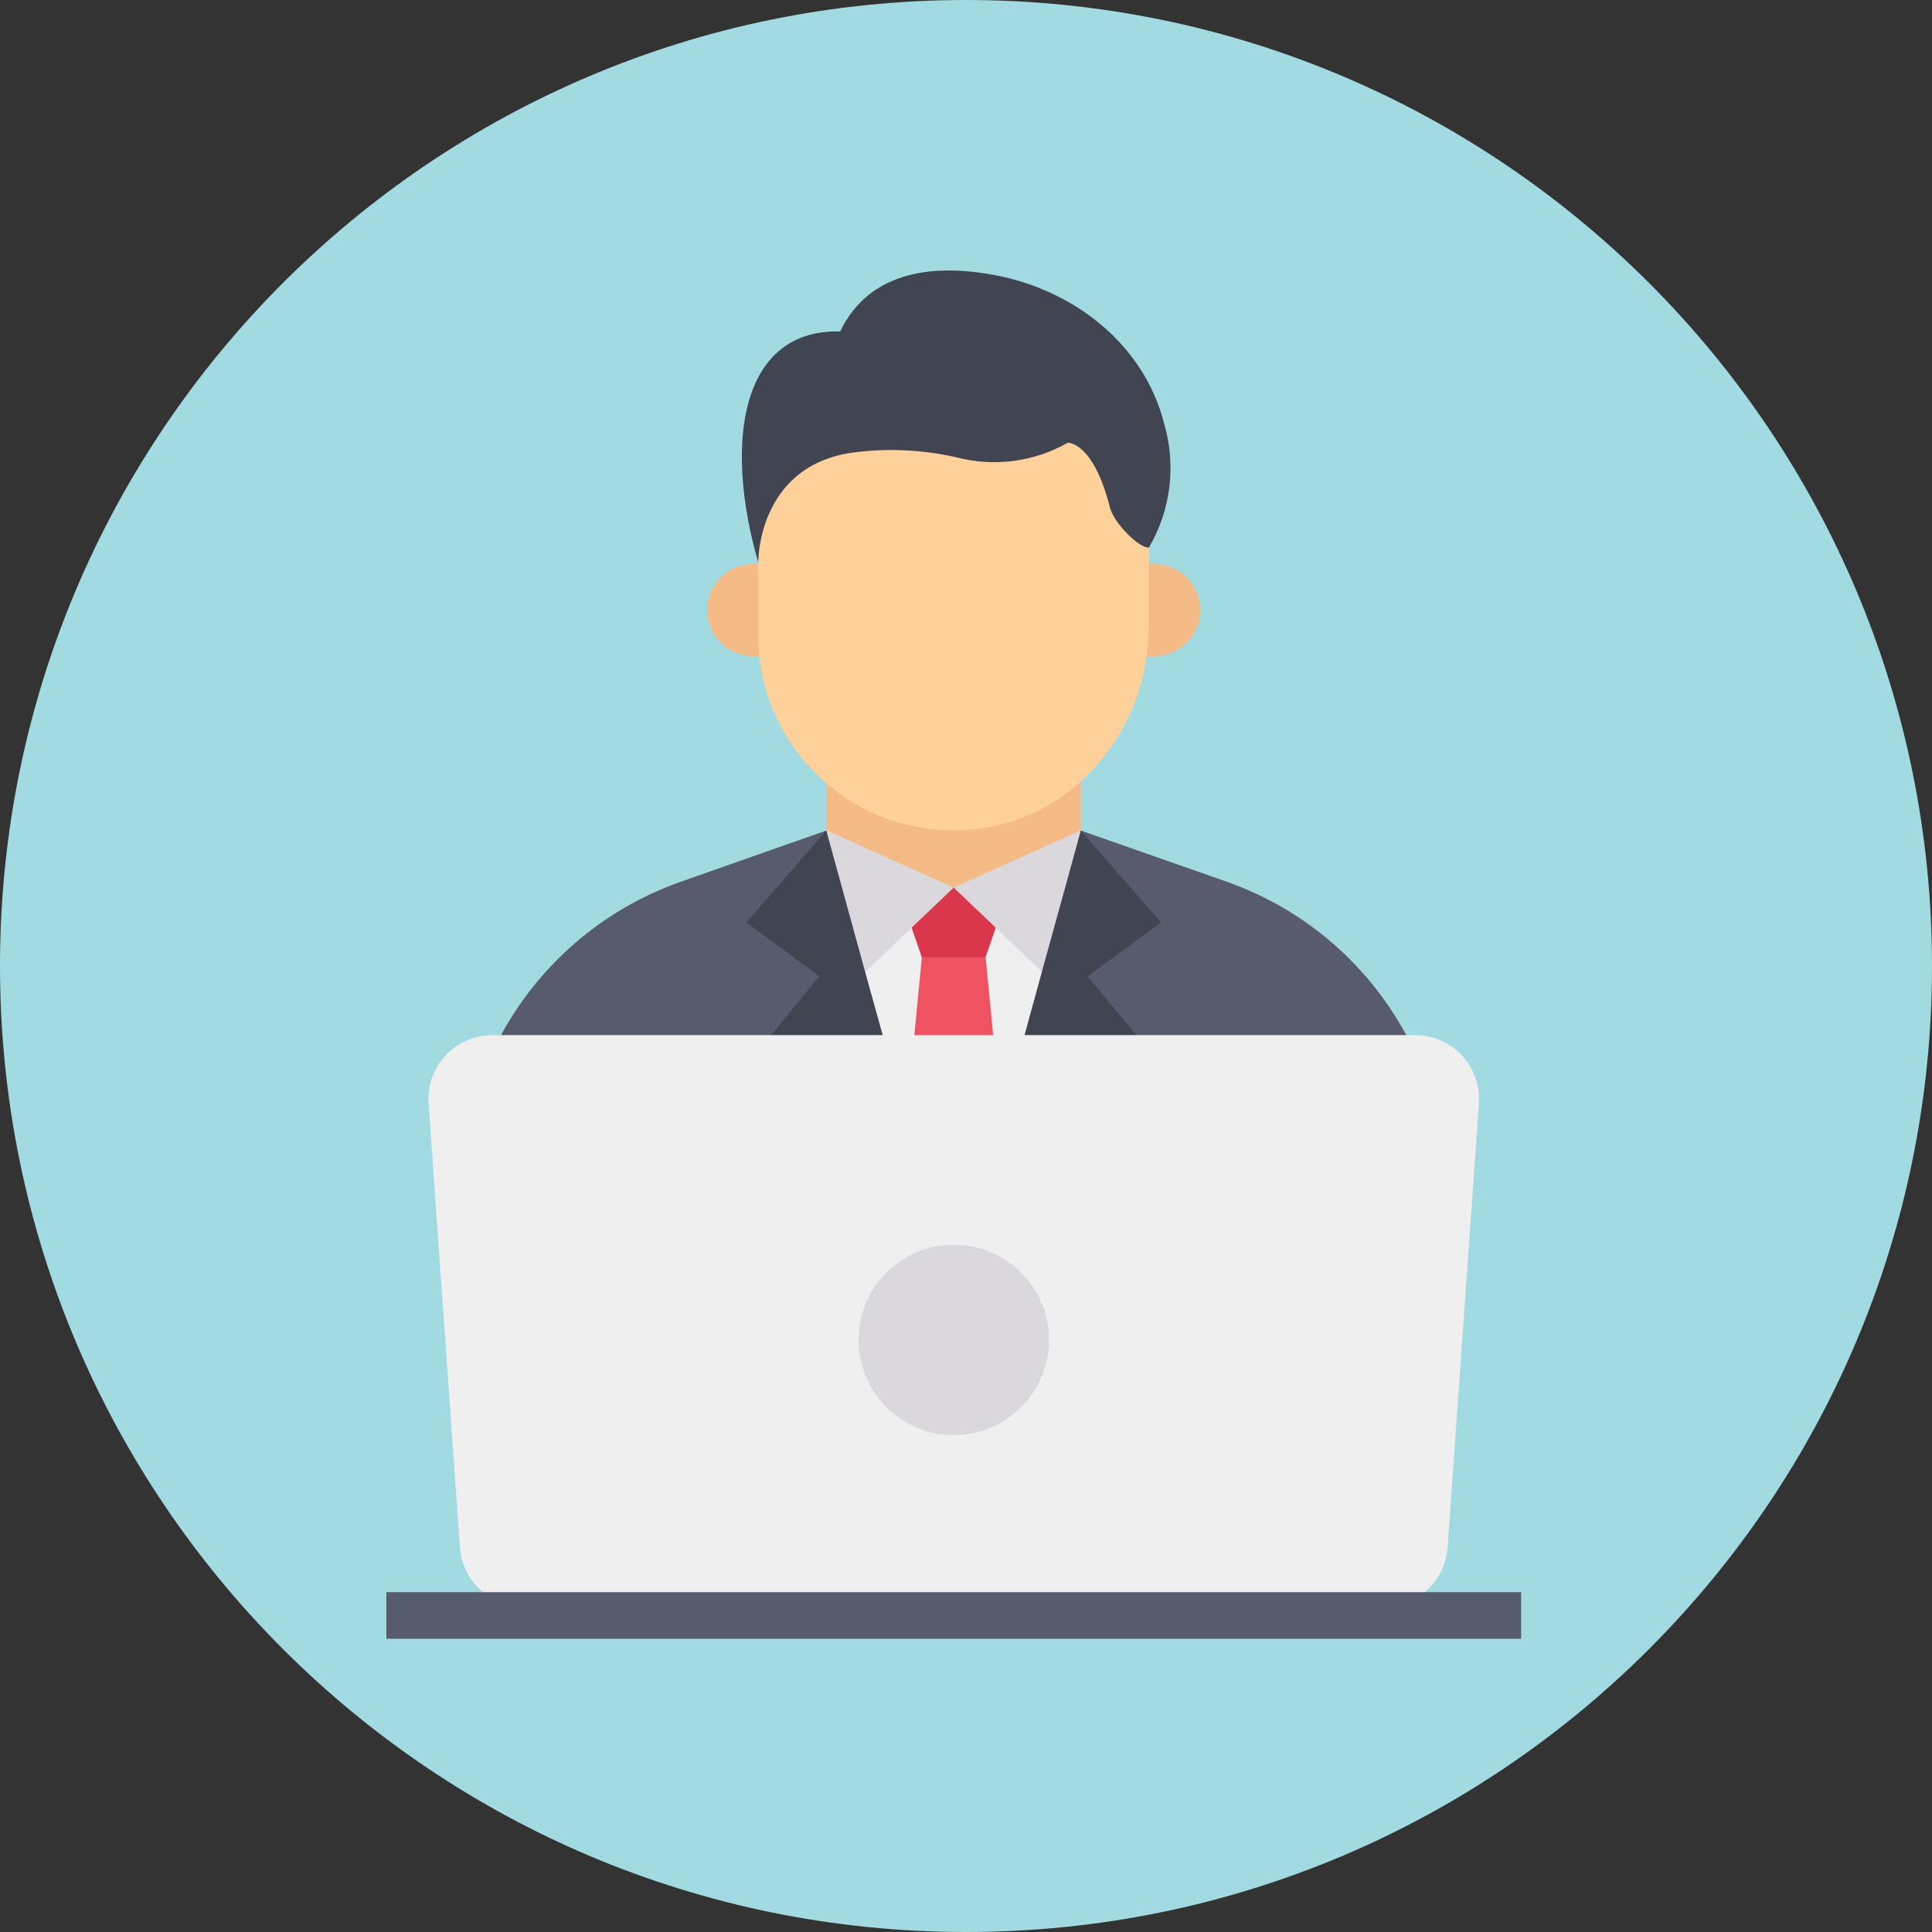 <svg width="50" height="50" viewBox="0 0 50 50" fill="none" xmlns="http://www.w3.org/2000/svg">
<rect x="0" y="0" width="50" height="50" fill="#333333" stroke="none"/>
<path d="M25 50C38.807 50 50 38.807 50 25C50 11.193 38.807 0 25 0C11.193 0 0 11.193 0 25C0 38.807 11.193 50 25 50Z" fill="#A2DAE2"/>
<path d="M37.924 32.227L37.228 29.058C36.616 26.171 34.547 23.81 31.765 22.825L27.973 21.495H21.384L17.601 22.825C14.818 23.812 12.747 26.172 12.127 29.058L11.441 32.227H37.924Z" fill="#575B6D"/>
<path d="M21.388 20.255H27.974V22.971H21.388V20.255Z" fill="#F4BB87"/>
<path d="M29.869 14.597C30.528 14.597 31.061 15.131 31.061 15.789C31.061 16.448 30.528 16.981 29.869 16.981H29.509V14.597L29.869 14.597Z" fill="#F4BB87"/>
<path d="M19.492 14.597C18.834 14.597 18.3 15.131 18.3 15.789C18.3 16.448 18.834 16.981 19.492 16.981H19.853V14.597L19.492 14.597Z" fill="#F4BB87"/>
<path d="M19.622 10.732V16.439C19.623 19.229 21.887 21.49 24.677 21.488C24.846 21.488 25.014 21.48 25.181 21.463C27.809 21.221 29.732 18.856 29.732 16.218V10.733L19.622 10.732Z" fill="#FED19A"/>
<path d="M21.743 8.578C22.525 6.96 24.248 6.829 25.781 7.127C27.829 7.524 29.609 8.931 30.125 10.953C30.444 12.032 30.304 13.196 29.736 14.168C29.508 14.211 28.829 13.552 28.723 13.127C28.291 11.424 27.636 11.458 27.636 11.458C26.756 11.957 25.716 12.092 24.738 11.832C23.845 11.631 22.923 11.593 22.017 11.72C19.592 12.096 19.623 14.555 19.623 14.555C18.714 11.402 19.196 8.512 21.743 8.578Z" fill="#414451"/>
<path d="M24.345 32.227H25.021H25.696L26.091 30.814V30.804L28.252 22.97H27.971H27.67H27.566H26.122H24.678H23.234H21.79H21.696H21.384H21.114L23.275 30.783V30.793L23.535 31.76L23.545 31.78L23.67 32.227H23.795H24.345Z" fill="#EEEFEE"/>
<path d="M26.127 22.971L25.504 24.779H23.858L23.235 22.971H26.127Z" fill="#DA364C"/>
<path d="M23.795 32.227L23.545 31.78L23.535 31.76L23.234 31.188L23.275 30.793V30.783L23.452 28.986V28.975L23.857 24.778H25.509L25.914 28.986L26.091 30.804V30.814L26.122 31.188L25.748 32.227H25.696H25.021H24.345H23.795Z" fill="#EF5261"/>
<path d="M27.974 21.49L24.681 22.971L27.172 25.345L27.974 21.49Z" fill="#DBD8DD"/>
<path d="M21.388 21.49L24.681 22.971L22.19 25.345L21.388 21.49Z" fill="#DBD8DD"/>
<path d="M25.696 32.227H25.021L25.914 28.986L26.963 25.152L27.566 22.97L27.971 21.495L30.049 23.874L28.148 25.266L30.049 27.562L26.049 32.227H25.748H25.696Z" fill="#414451"/>
<path d="M23.795 32.227H23.67H23.317L19.317 27.562L21.207 25.266L19.317 23.874L21.384 21.495L21.79 22.97L22.392 25.162L23.452 28.975V28.986L24.345 32.227H23.795Z" fill="#414451"/>
<path d="M38.274 28.562L37.464 40.046C37.402 40.914 36.68 41.587 35.81 41.587H13.556C12.686 41.587 11.964 40.914 11.903 40.046L11.092 28.562C11.027 27.649 11.715 26.856 12.629 26.792C12.667 26.789 12.706 26.788 12.745 26.788H36.621C37.536 26.788 38.278 27.53 38.278 28.446C38.278 28.484 38.277 28.523 38.274 28.562Z" fill="#EEEFEE"/>
<path d="M10 41.205H39.366V42.412H10V41.205Z" fill="#575B6D"/>
<path d="M24.683 37.14C26.044 37.14 27.147 36.037 27.147 34.676C27.147 33.316 26.044 32.213 24.683 32.213C23.322 32.213 22.219 33.316 22.219 34.676C22.219 36.037 23.322 37.14 24.683 37.14Z" fill="#DBD8DD"/>
</svg>

